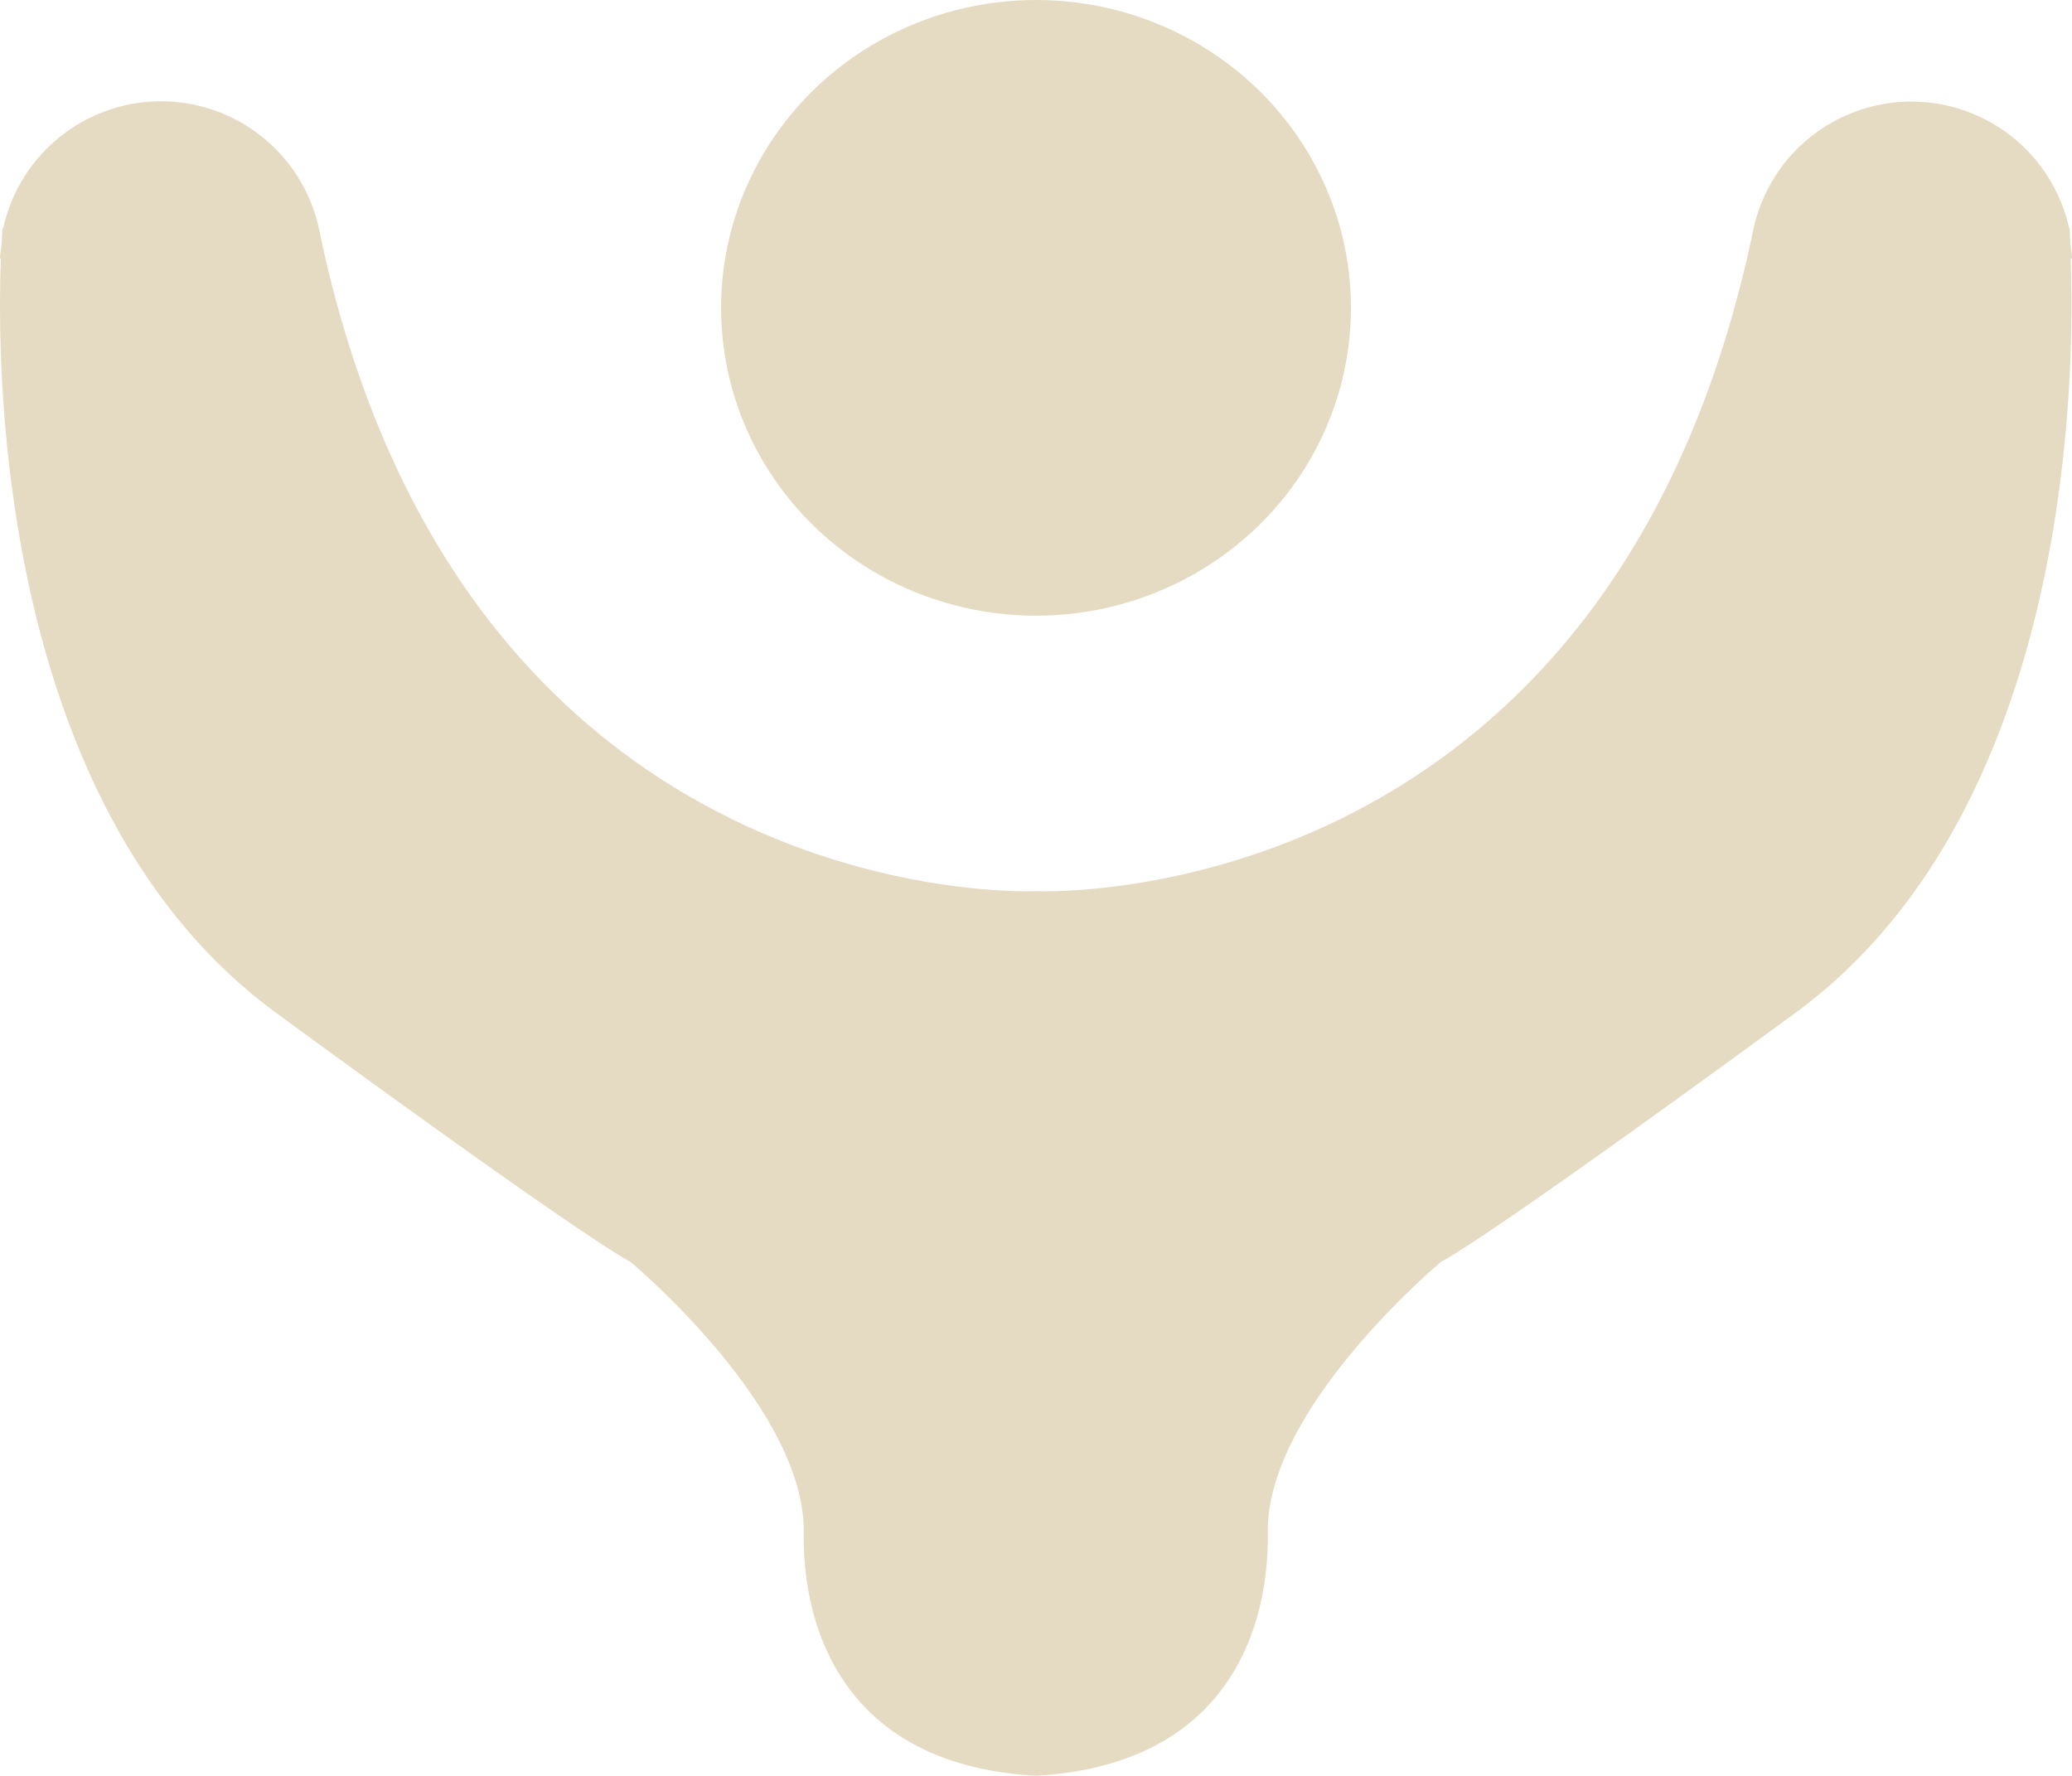 <svg xmlns="http://www.w3.org/2000/svg" width="70" height="60" viewBox="0 0 70 60">
  <g id="Logo-Zium" transform="translate(-5.99 -36)">
    <ellipse id="Ellipse_250" data-name="Ellipse 250" cx="10.64" cy="10.401" rx="10.64" ry="10.401" transform="translate(30.351 36)" fill="#e5dbc3"/>
    <path id="Tracé_23731" data-name="Tracé 23731" d="M75.99,66.4c0-.177-.042-.355-.056-.532-.014-.327-.028-.5-.028-.5h-.014a5.459,5.459,0,0,0-10.682.123c-4.872,23.21-24.22,22.282-24.22,22.282S21.643,88.7,16.786,65.491A5.459,5.459,0,0,0,6.1,65.368H6.076s-.014.177-.028.5c-.014.177-.056.355-.056.532H6.02c-.154,4-.042,18.641,9.3,25.487,10.878,7.964,11.956,8.4,11.956,8.4s5.922,4.923,5.866,9.15c-.042,3.436,1.5,7.868,7.84,8.223,6.342-.355,7.882-4.786,7.84-8.223-.056-4.227,5.866-9.15,5.866-9.15s1.078-.436,11.956-8.4c9.338-6.846,9.45-21.491,9.3-25.487Z" transform="translate(0 -21.665)" fill="#e5dbc3"/>
  </g>
</svg>
